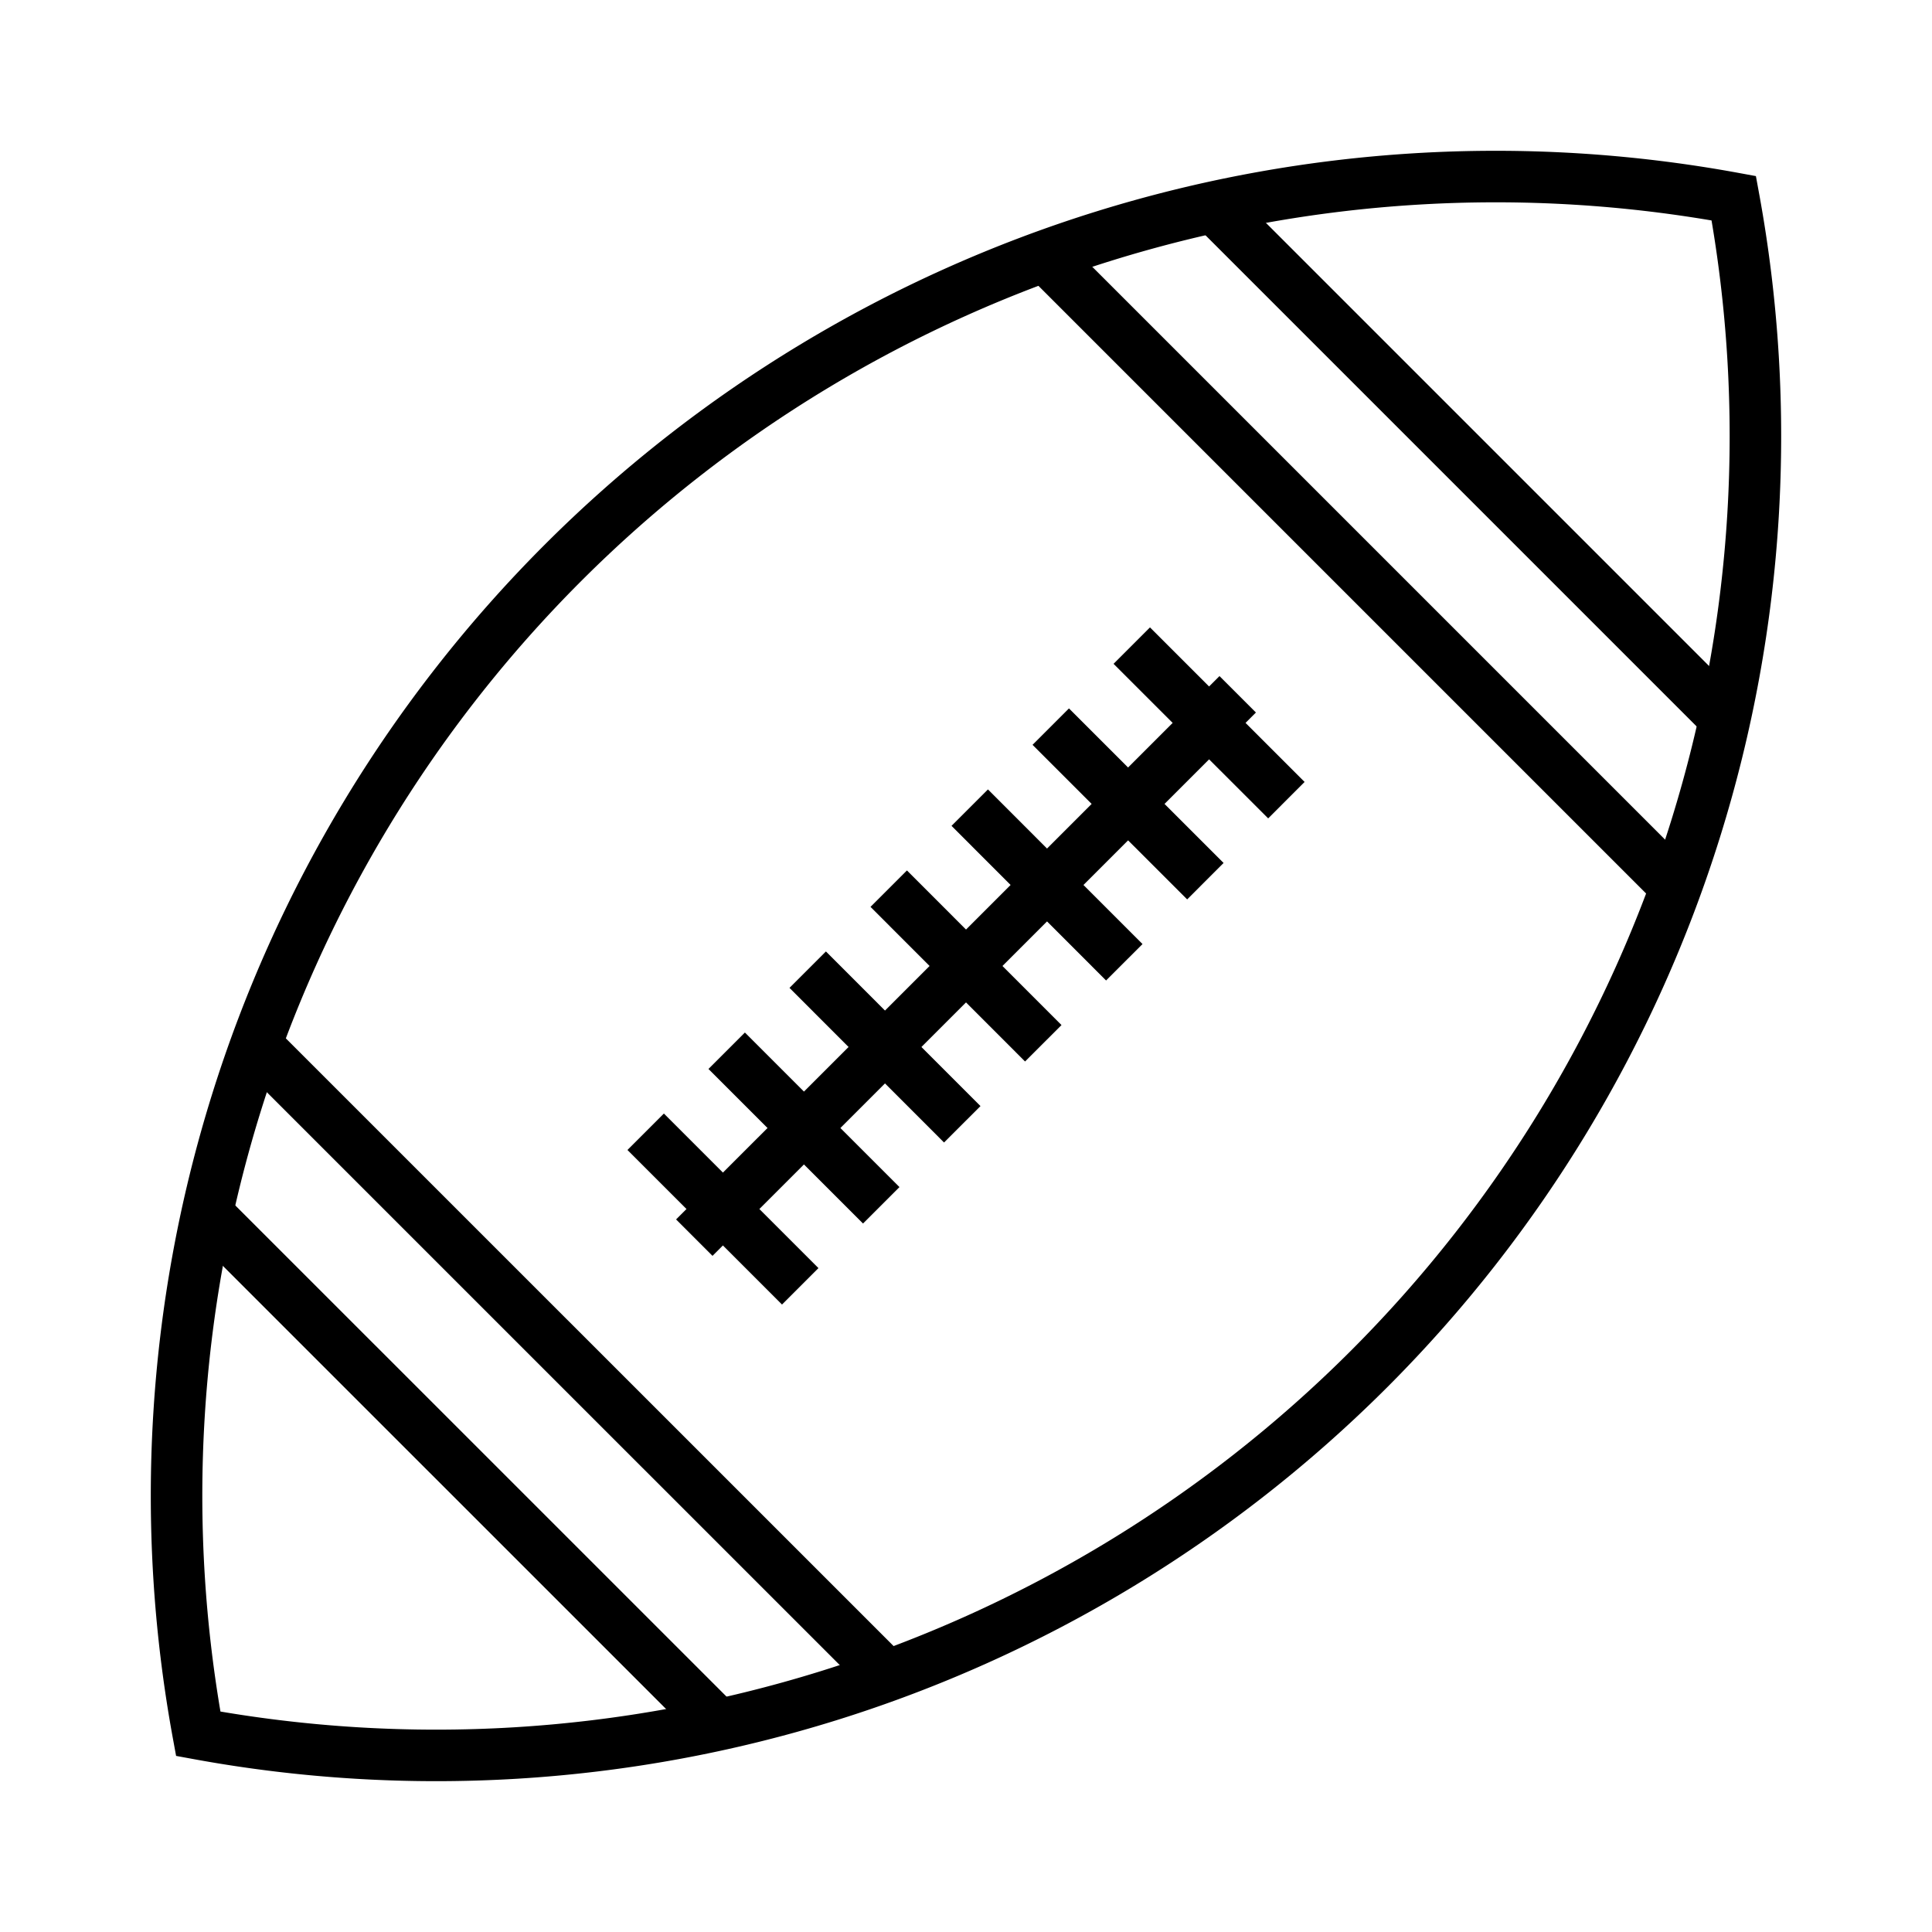 <svg id="Layer_1" data-name="Layer 1" xmlns="http://www.w3.org/2000/svg" viewBox="0 0 300 300"><defs><style>.cls-1{fill:none;stroke:#000;stroke-miterlimit:10;stroke-width:8px;}</style></defs><title>playerIcon</title><path class="cls-1" d="M269.22,30.78A204.85,204.85,0,0,1,30.78,269.22,204.83,204.83,0,0,1,269.22,30.78Z"/><line class="cls-1" x1="32" y1="188.3" x2="111.7" y2="267.99"/><line class="cls-1" x1="39.71" y1="162.22" x2="137.78" y2="260.28"/><line class="cls-1" x1="188.31" y1="32" x2="268" y2="111.69"/><line class="cls-1" x1="162.23" y1="39.71" x2="260.29" y2="137.77"/><line class="cls-1" x1="150" y1="150" x2="107.81" y2="192.18"/><line class="cls-1" x1="100.26" y1="175.74" x2="124.26" y2="199.74"/><line class="cls-1" x1="138" y1="137.99" x2="162" y2="162"/><line class="cls-1" x1="125.42" y1="150.57" x2="149.42" y2="174.58"/><line class="cls-1" x1="112.84" y1="163.16" x2="136.84" y2="187.16"/><line class="cls-1" x1="150.01" y1="149.99" x2="192.19" y2="107.81"/><line class="cls-1" x1="175.74" y1="100.25" x2="199.75" y2="124.25"/><line class="cls-1" x1="150.58" y1="125.41" x2="174.58" y2="149.42"/><line class="cls-1" x1="163.16" y1="112.83" x2="187.17" y2="136.83"/></svg>